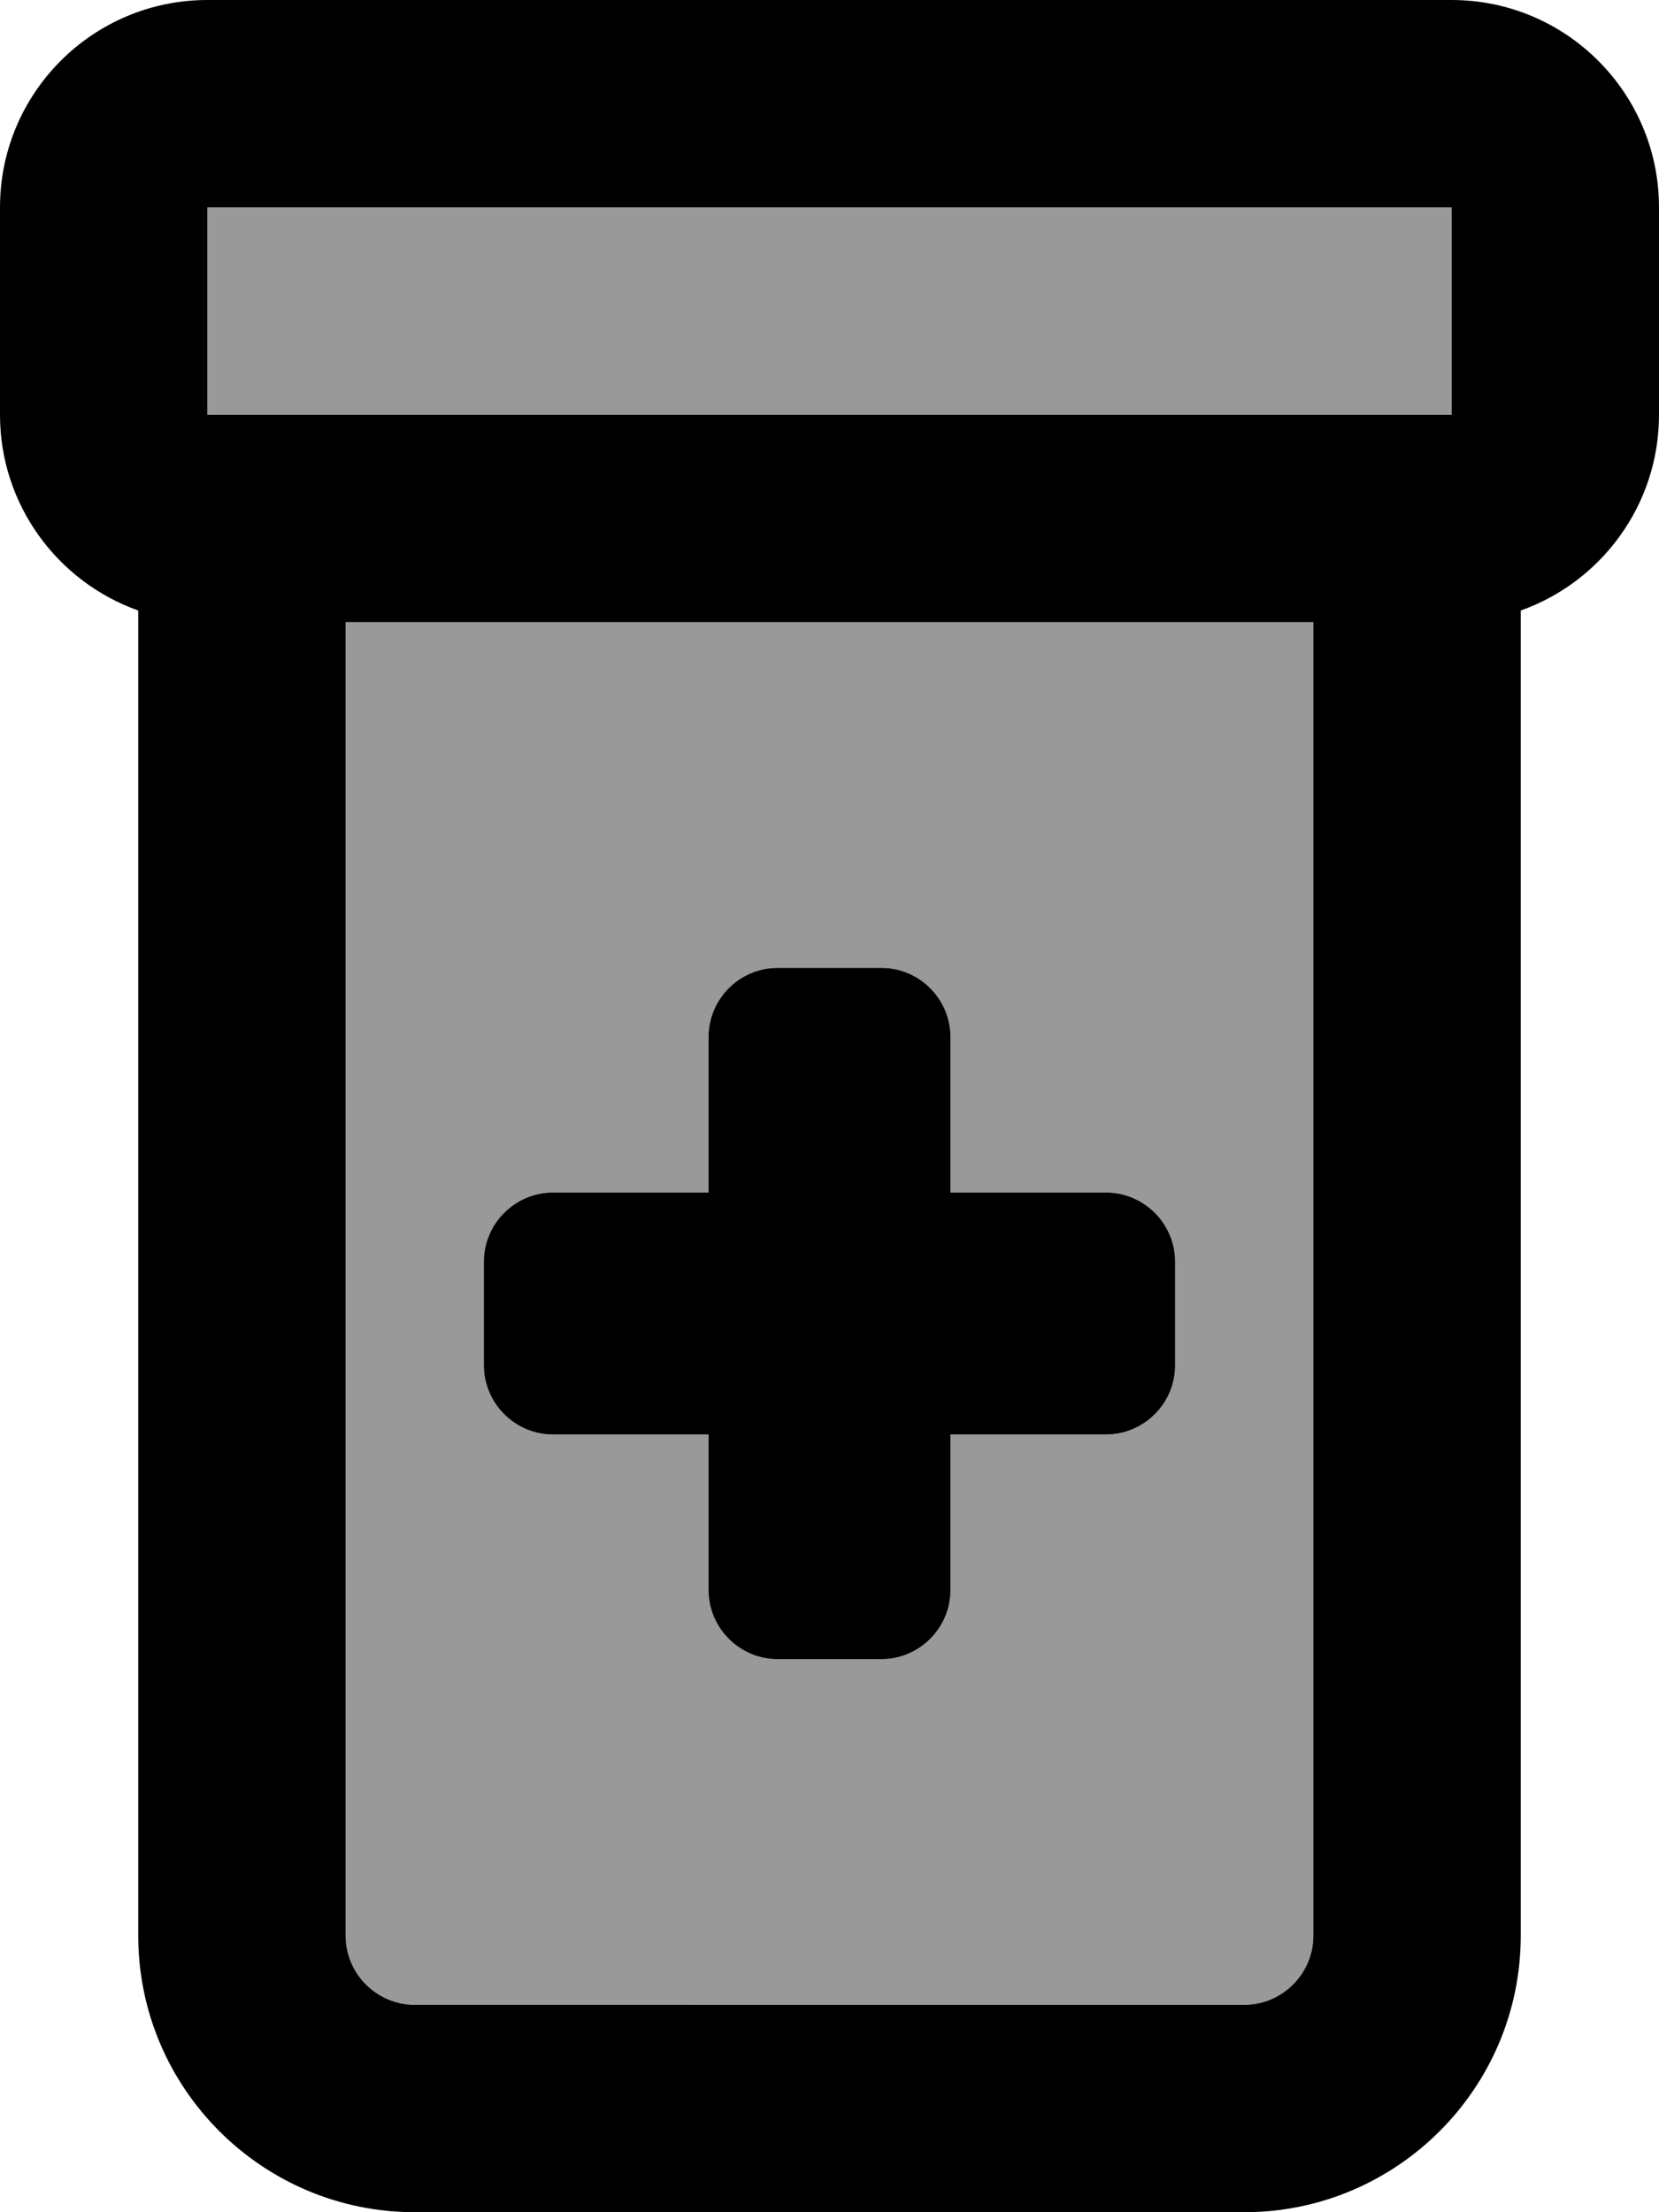 <svg xmlns="http://www.w3.org/2000/svg" viewBox="0 0 384 512"><!--! Font Awesome Pro 7.0.0 by @fontawesome - https://fontawesome.com License - https://fontawesome.com/license (Commercial License) Copyright 2025 Fonticons, Inc. --><path style="fill:currentColor;opacity:.4" d="M48 48l0 48 288 0 0-48-288 0zm32 96l0 304c0 8.8 7.2 16 16 16l192 0c8.8 0 16-7.2 16-16l0-304-224 0zm32 148c0-8.8 7.2-16 16-16l36 0 0-36c0-8.8 7.2-16 16-16l24 0c8.8 0 16 7.2 16 16l0 36 36 0c8.8 0 16 7.2 16 16l0 24c0 8.8-7.2 16-16 16l-36 0 0 36c0 8.8-7.2 16-16 16l-24 0c-8.8 0-16-7.2-16-16l0-36-36 0c-8.8 0-16-7.2-16-16l0-24z"/><path style="fill:currentColor;opacity:1" d="M336 48l0 48-288 0 0-48 288 0zM0 96c0 20.9 13.4 38.7 32 45.3L32 448c0 35.3 28.7 64 64 64l192 0c35.3 0 64-28.7 64-64l0-306.7c18.6-6.6 32-24.4 32-45.3l0-48c0-26.5-21.5-48-48-48L48 0C21.5 0 0 21.5 0 48L0 96zM80 448l0-304 224 0 0 304c0 8.8-7.2 16-16 16L96 464c-8.8 0-16-7.2-16-16zm84-208l0 36-36 0c-8.8 0-16 7.2-16 16l0 24c0 8.8 7.2 16 16 16l36 0 0 36c0 8.8 7.2 16 16 16l24 0c8.8 0 16-7.2 16-16l0-36 36 0c8.8 0 16-7.2 16-16l0-24c0-8.8-7.2-16-16-16l-36 0 0-36c0-8.8-7.2-16-16-16l-24 0c-8.8 0-16 7.2-16 16z"/></svg>